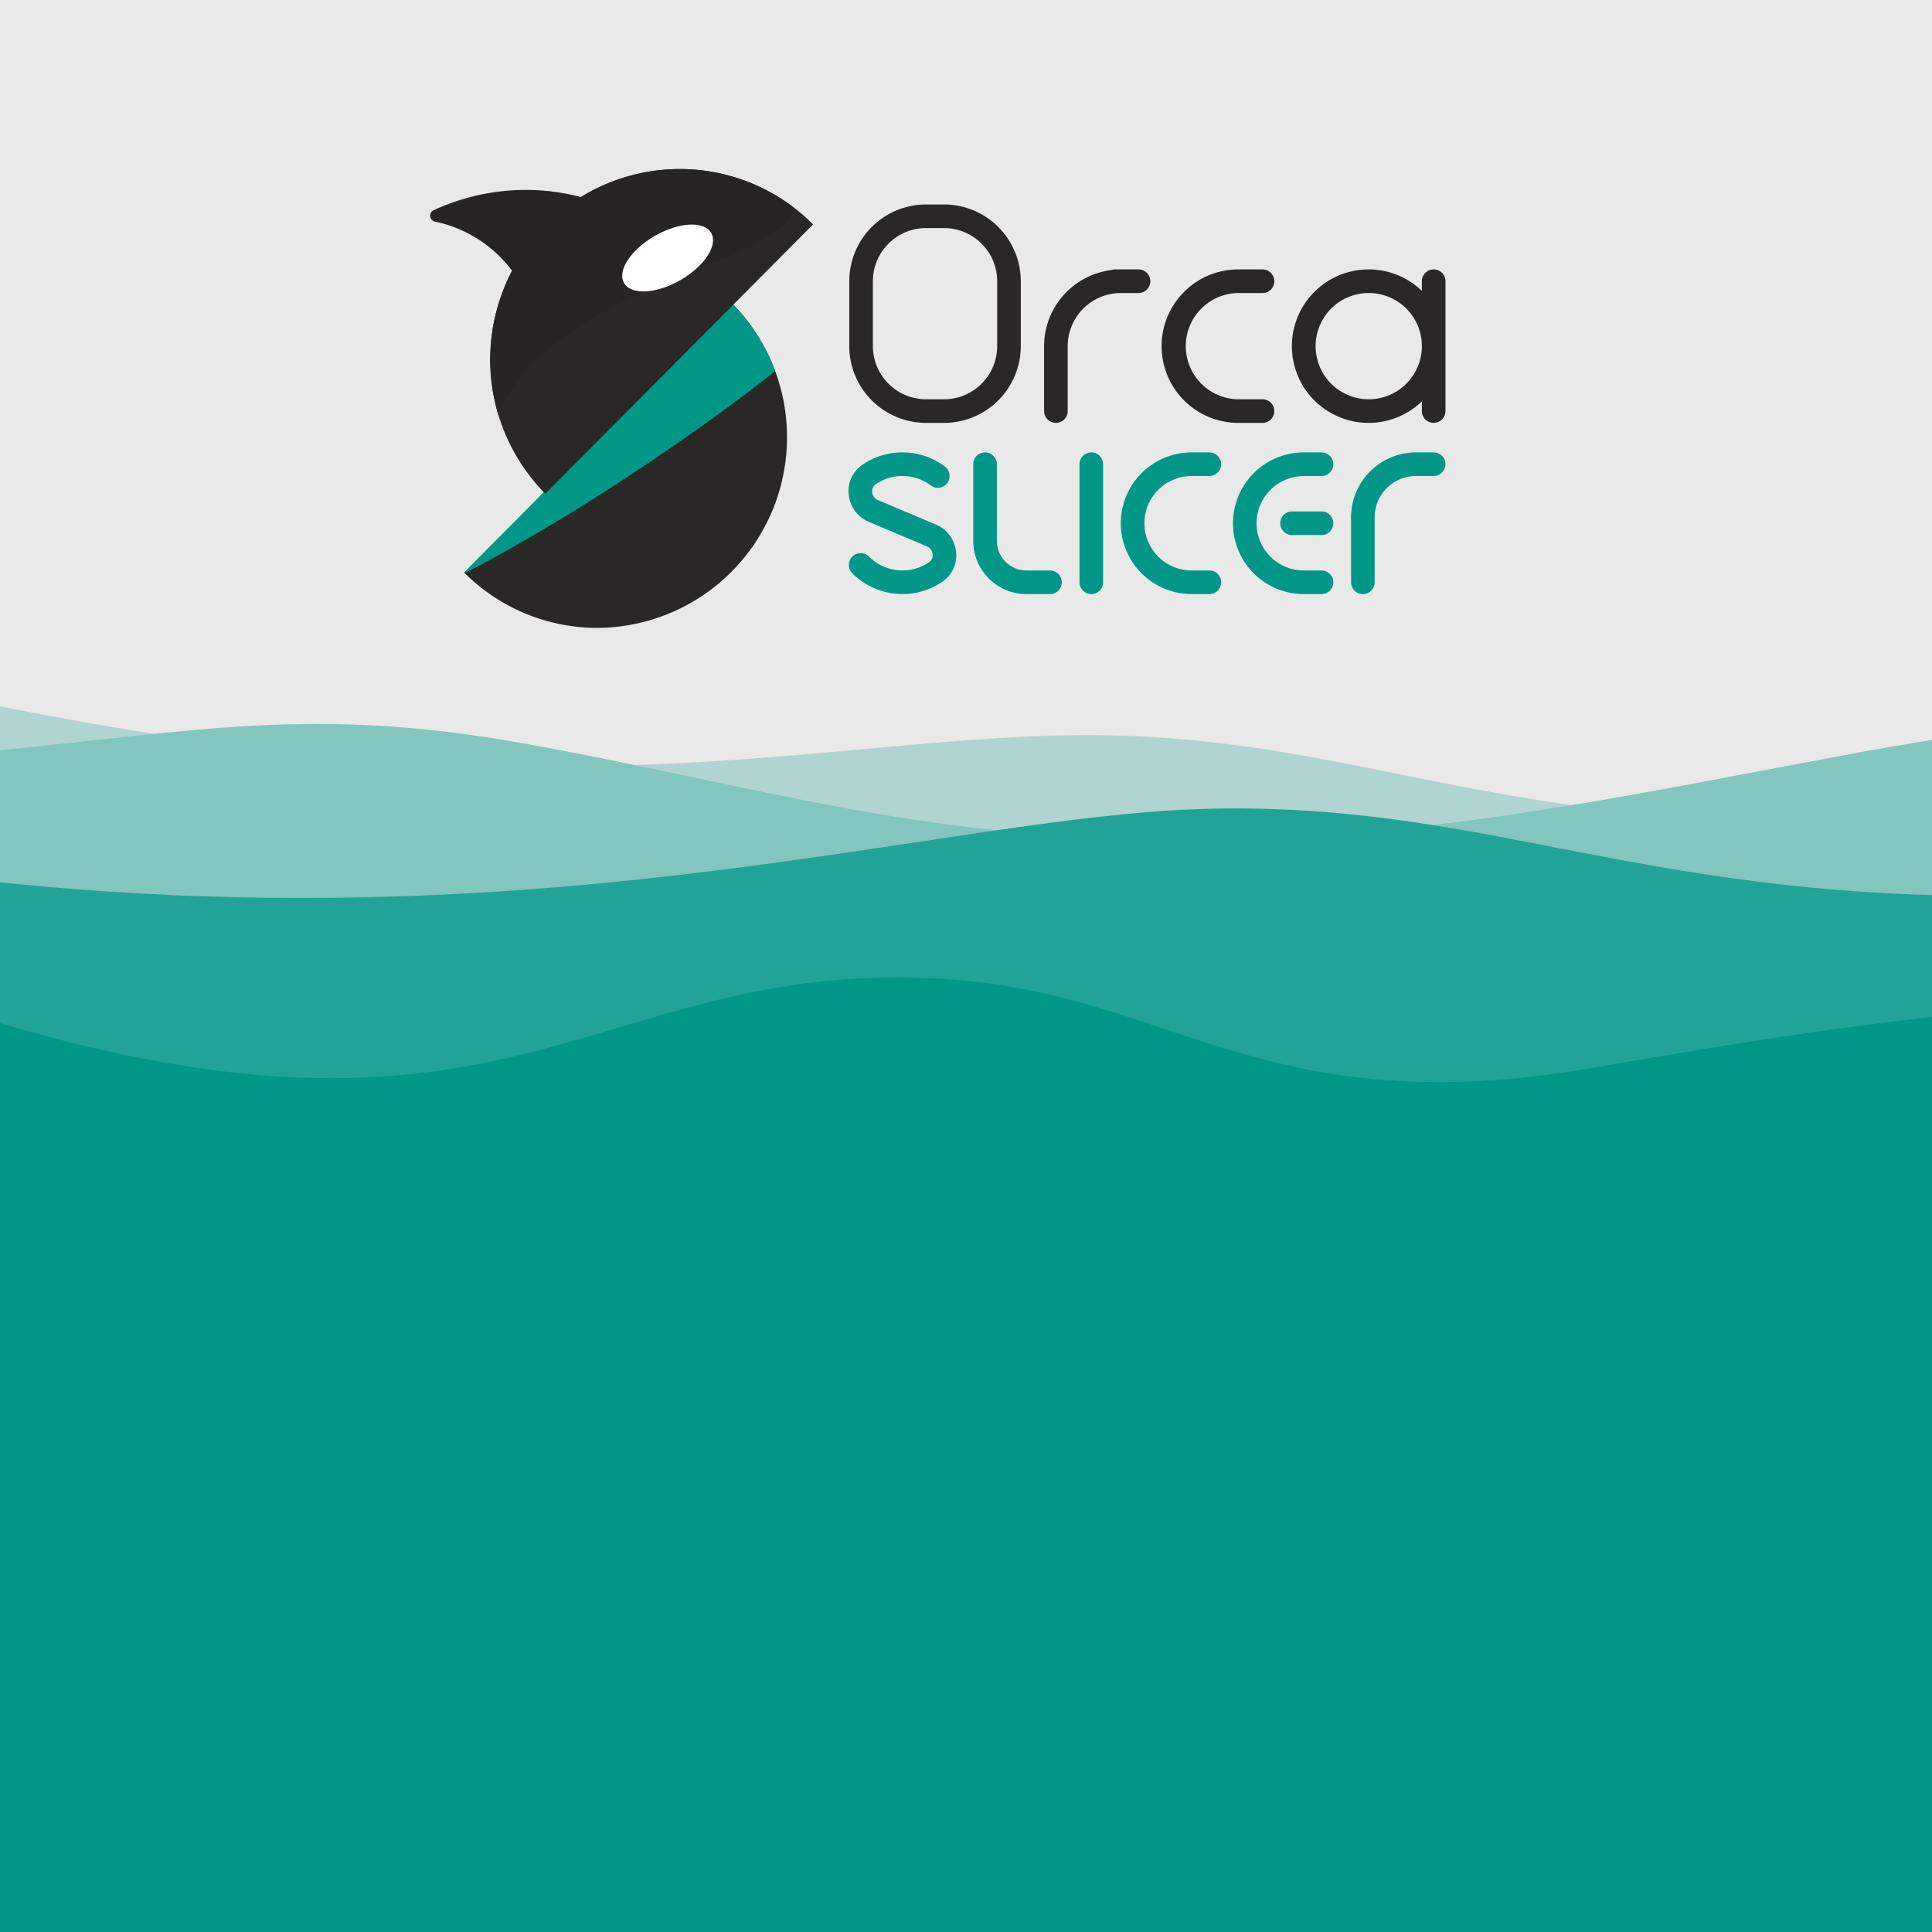 <svg xmlns="http://www.w3.org/2000/svg" width="480" height="480" viewBox="0 0 480 480"><rect width="480" height="480" style="fill:#e9e9e9"/><path d="M480,202.681a395.414,395.414,0,0,1-45.177,1.34c-76.178-3.037-109.161-23.086-172.838-21.263S136.451,202.806,0,175.468V339.5H480Z" style="fill:#afd4d1"/><path d="M480,183.808c-46.581,7.561-104.4,21.862-162.871,24.466-80.194,3.572-124.291-12.366-187.726-23.693C78.371,175.468,49.21,181.543,0,186.4V361.371H480Z" style="fill:#83c5bf"/><path d="M480,222.364c-1.516-.033-3.035-.057-4.541-.117-76.314-3.037-112.765-23.086-176.556-21.263S140.339,233.79,0,219.21V357.726H480Z" style="fill:#21a397"/><path d="M115.315,142.248A46.776,46.776,0,0,0,148.285,156a47.367,47.367,0,0,0,33.572-80.662Z" style="fill:#292826"/><path d="M181.857,75.338l-66.542,66.91.143.14c23.314-11.891,55.235-32.786,77.133-50.2a47.373,47.373,0,0,0-10.734-16.851" style="fill:#009789"/><path d="M168.848,42a47.368,47.368,0,0,0-33.378,80.662l66.543-66.91A46.776,46.776,0,0,0,168.848,42" style="fill:#292826"/><path d="M168.848,42a46.641,46.641,0,0,0-24.56,6.951,54.071,54.071,0,0,0-14.036-1.771,54.86,54.86,0,0,0-22.508,5.044,1.5,1.5,0,0,0,.308,2.83,32.094,32.094,0,0,1,19.162,12.2,47.663,47.663,0,0,0-3.422,35.73A47.215,47.215,0,0,1,128.54,94.7c4.321-5.937,8.89-9.028,15.639-13.594,4.972-3.363,11.88-7.308,31.729-15.466a67.523,67.523,0,0,0,14.535-6.7c3.319-1.973,5.844-3.836,6.644-6.749.057-.2.108-.408.155-.608A46.674,46.674,0,0,0,168.848,42" style="fill:#262523"/><path d="M176.708,57.9c1.726,3.052-1.729,8.3-7.716,11.725s-12.24,3.726-13.967.674,1.729-8.3,7.716-11.725,12.241-3.726,13.967-.674" style="fill:#fff"/><path d="M234.544,50.8h-4.477A19.087,19.087,0,0,0,211,69.865V86a19.087,19.087,0,0,0,19.066,19.065h4.477A19.087,19.087,0,0,0,253.61,86V69.865A19.087,19.087,0,0,0,234.544,50.8Zm13.2,35.2a13.215,13.215,0,0,1-13.2,13.2h-4.477a13.215,13.215,0,0,1-13.2-13.2V69.865a13.214,13.214,0,0,1,13.2-13.2h4.477a13.214,13.214,0,0,1,13.2,13.2Z" style="fill:#292826"/><path d="M307.8,72.8h5.866a2.933,2.933,0,1,0,0-5.866H307.8a19.066,19.066,0,1,0,0,38.131h5.866a2.933,2.933,0,1,0,0-5.866H307.8a13.2,13.2,0,0,1,0-26.4Z" style="fill:#292826"/><path d="M356.193,66.932a2.933,2.933,0,0,0-2.933,2.933v2.407a19.065,19.065,0,1,0,0,27.452v2.406a2.933,2.933,0,1,0,5.866,0V69.865A2.933,2.933,0,0,0,356.193,66.932ZM340.061,99.2A13.2,13.2,0,1,1,353.26,86,13.215,13.215,0,0,1,340.061,99.2Z" style="fill:#292826"/><path d="M282.864,66.932H277a2.921,2.921,0,0,0-.948.17A19.081,19.081,0,0,0,259.4,86V102.13a2.933,2.933,0,1,0,5.866,0V86a13.215,13.215,0,0,1,13.2-13.2h4.4a2.933,2.933,0,1,0,0-5.866Z" style="fill:#292826"/><path d="M296.063,118.262h4.4a2.933,2.933,0,0,0,0-5.866h-4.4a17.6,17.6,0,1,0,0,35.2h4.4a2.933,2.933,0,0,0,0-5.866h-4.4a11.733,11.733,0,0,1,0-23.466Z" style="fill:#009789"/><path d="M271.131,112.4a2.933,2.933,0,0,0-2.933,2.933v29.332a2.933,2.933,0,0,0,5.866,0V115.329A2.933,2.933,0,0,0,271.131,112.4Z" style="fill:#009789"/><path d="M232.557,130.341l-14.431-6.1a2.35,2.35,0,0,1-1.43-1.963,2.1,2.1,0,0,1,.893-1.983,11.739,11.739,0,0,1,13.65.307,2.933,2.933,0,1,0,3.523-4.691,17.607,17.607,0,0,0-20.483-.459,7.9,7.9,0,0,0-3.42,7.411,8.242,8.242,0,0,0,4.985,6.781l14.43,6.1a2.348,2.348,0,0,1,1.431,1.963,2.1,2.1,0,0,1-.893,1.982,11.737,11.737,0,0,1-14.908-1.4,2.933,2.933,0,0,0-4.147,4.149,17.6,17.6,0,0,0,22.365,2.093,7.894,7.894,0,0,0,3.42-7.411A8.243,8.243,0,0,0,232.557,130.341Z" style="fill:#009789"/><path d="M328.328,112.4h-4.4a17.6,17.6,0,1,0,0,35.2h4.4a2.933,2.933,0,1,0,0-5.866h-4.4a11.733,11.733,0,0,1,0-23.466h4.4a2.933,2.933,0,1,0,0-5.866Z" style="fill:#009789"/><path d="M328.328,127.062H321a2.933,2.933,0,1,0,0,5.866h7.333a2.933,2.933,0,1,0,0-5.866Z" style="fill:#009789"/><path d="M260.865,141.728H255a7.342,7.342,0,0,1-7.333-7.333V115.329a2.933,2.933,0,0,0-5.866,0V134.4a13.214,13.214,0,0,0,13.2,13.2h5.866a2.933,2.933,0,0,0,0-5.866Z" style="fill:#009789"/><path d="M356.193,112.4h-4.4a16.151,16.151,0,0,0-16.132,16.133v16.132a2.933,2.933,0,0,0,5.866,0V128.529a10.279,10.279,0,0,1,10.266-10.267h4.4a2.933,2.933,0,0,0,0-5.866Z" style="fill:#009789"/><path d="M480,252.642c-27.257,3.1-55.27,7.543-83.285,12.487-82.624,14.581-105.1-18.226-161.6-21.871C148.687,237.682,129.4,292.468,0,254.194V480H480Z" style="fill:#009789"/></svg>